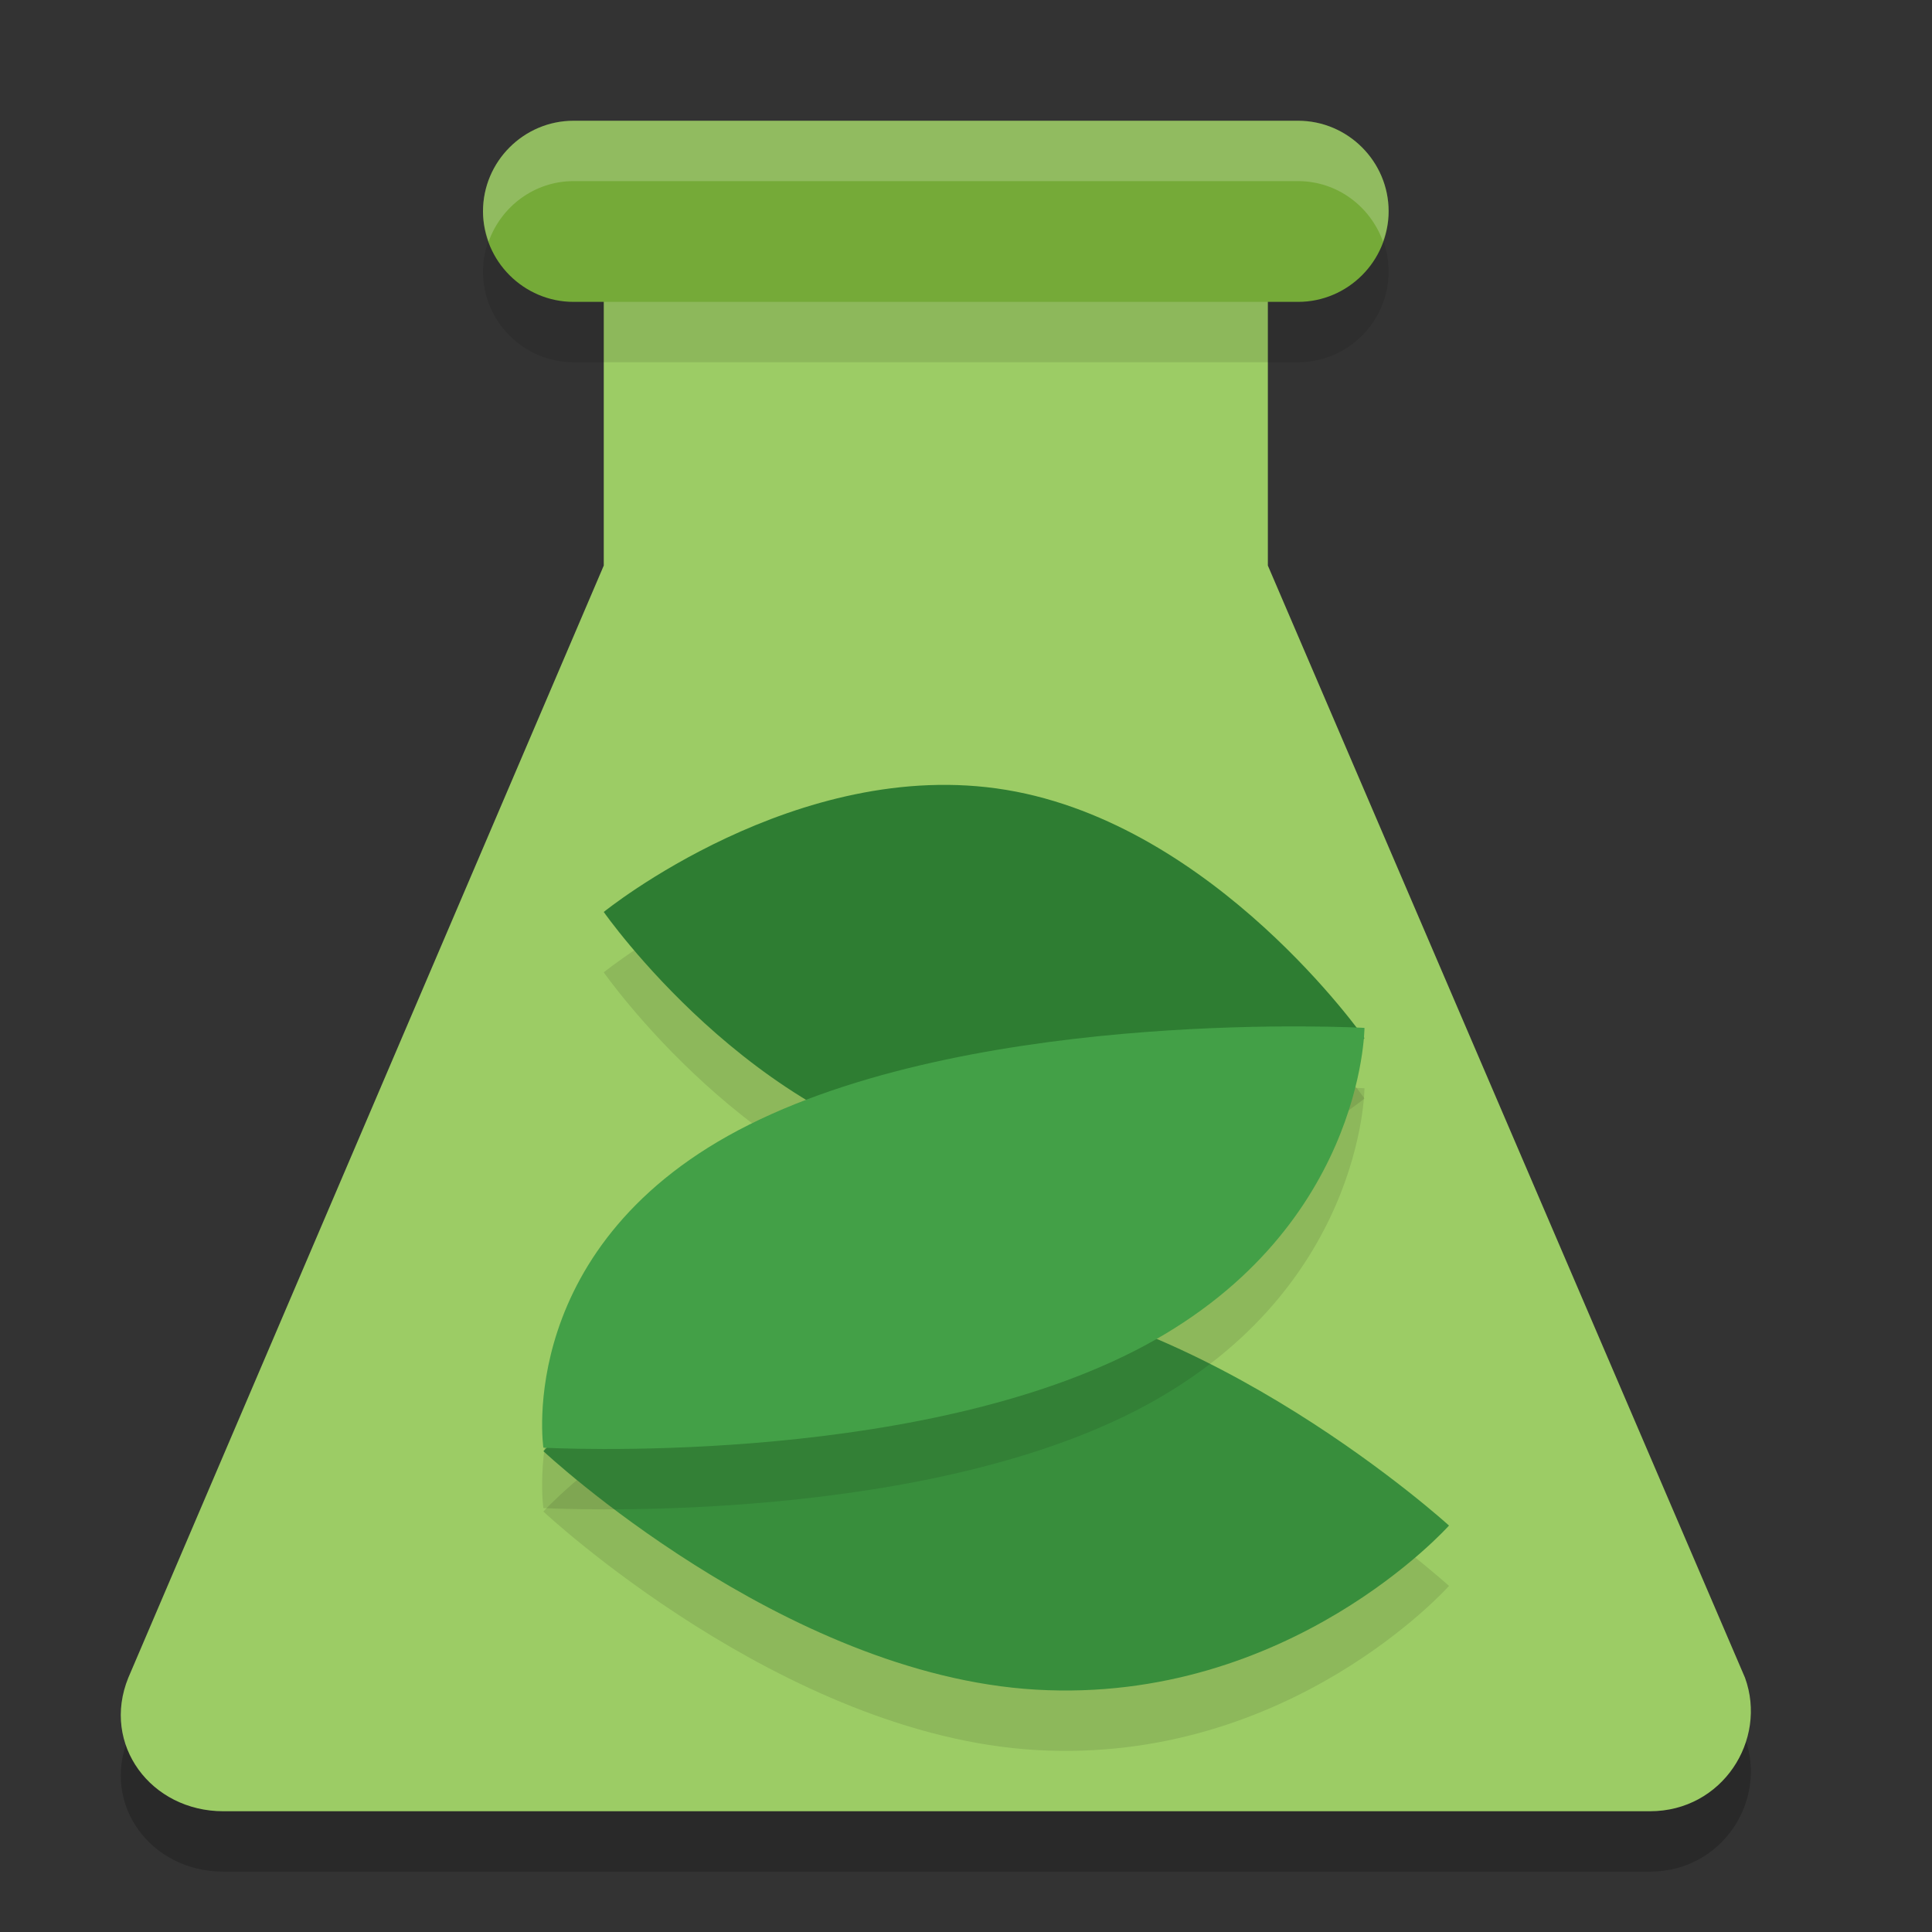 <svg xmlns="http://www.w3.org/2000/svg" width="32" height="32" version="1">
 <rect width="100%" height="100%" fill="#333333" stroke="none"/>
 <path style="opacity:0.2" d="M 21,10.368 V 4.474 H 10 V 10.368 L 2.125,28.789 C 1.675,29.895 2.5,31 3.7,31 H 27.328 c 1.2,0 1.95,-1.179 1.575,-2.211 z"/>
 <path style="fill:#9ccc65" d="M 21,9.368 V 3.474 H 10 V 9.368 L 2.125,27.789 C 1.675,28.895 2.5,30 3.7,30 H 27.328 c 1.2,0 1.95,-1.179 1.575,-2.211 z"/>
 <path style="opacity:0.1" d="M 21.5,6 H 9.5 C 8.675,6 8,5.325 8,4.5 8,3.675 8.675,3 9.5,3 H 21.5 C 22.325,3 23,3.675 23,4.5 23,5.325 22.325,6 21.5,6 Z"/>
 <path style="fill:#75aa38" d="M 21.5,5 H 9.5 C 8.675,5 8,4.325 8,3.5 8,2.675 8.675,2 9.5,2 H 21.5 C 22.325,2 23,2.675 23,3.5 23,4.325 22.325,5 21.5,5 Z"/>
 <path style="opacity:0.1" d="M 15.934,20.217 C 12.469,19.642 10,16.105 10,16.105 c 0,0 3.201,-2.597 6.666,-2.022 C 20.131,14.658 22.6,18.195 22.6,18.195 c 0,0 -3.201,2.597 -6.666,2.022 z"/>
 <path style="fill:#2e7d32" d="M 15.934,19.217 C 12.469,18.642 10,15.105 10,15.105 c 0,0 3.201,-2.597 6.666,-2.022 C 20.131,13.658 22.6,17.195 22.6,17.195 c 0,0 -3.201,2.597 -6.666,2.022 z"/>
 <path style="opacity:0.1" d="M 17.162,28.986 C 12.959,28.743 9,25.036 9,25.036 c 0,0 2.711,-2.992 6.838,-2.718 4.127,0.273 8.162,3.95 8.162,3.95 0,0 -2.634,2.961 -6.838,2.718 z"/>
 <path style="fill:#388e3c" d="M 17.162,27.986 C 12.959,27.743 9,24.036 9,24.036 c 0,0 2.711,-2.992 6.838,-2.718 4.127,0.273 8.162,3.95 8.162,3.95 0,0 -2.634,2.961 -6.838,2.718 z"/>
 <path style="opacity:0.1" d="m 12.41,19.627 c -3.911,1.954 -3.41,5.351 -3.41,5.351 0,0 5.993,0.333 9.79,-1.602 3.797,-1.936 3.81,-5.351 3.81,-5.351 0,0 -6.278,-0.351 -10.19,1.602 z"/>
 <path style="fill:#43a047" d="m 12.41,18.627 c -3.911,1.954 -3.41,5.351 -3.41,5.351 0,0 5.993,0.333 9.79,-1.602 3.797,-1.936 3.81,-5.351 3.81,-5.351 0,0 -6.278,-0.351 -10.19,1.602 z"/>
 <path style="fill:#ffffff;opacity:0.2" d="M 9.5 2 C 8.675 2 8 2.675 8 3.5 C 8 3.676 8.037 3.843 8.094 4 C 8.302 3.42 8.851 3 9.5 3 L 21.5 3 C 22.149 3 22.698 3.42 22.906 4 C 22.963 3.843 23 3.676 23 3.5 C 23 2.675 22.325 2 21.5 2 L 9.5 2 z"/>
</svg>

